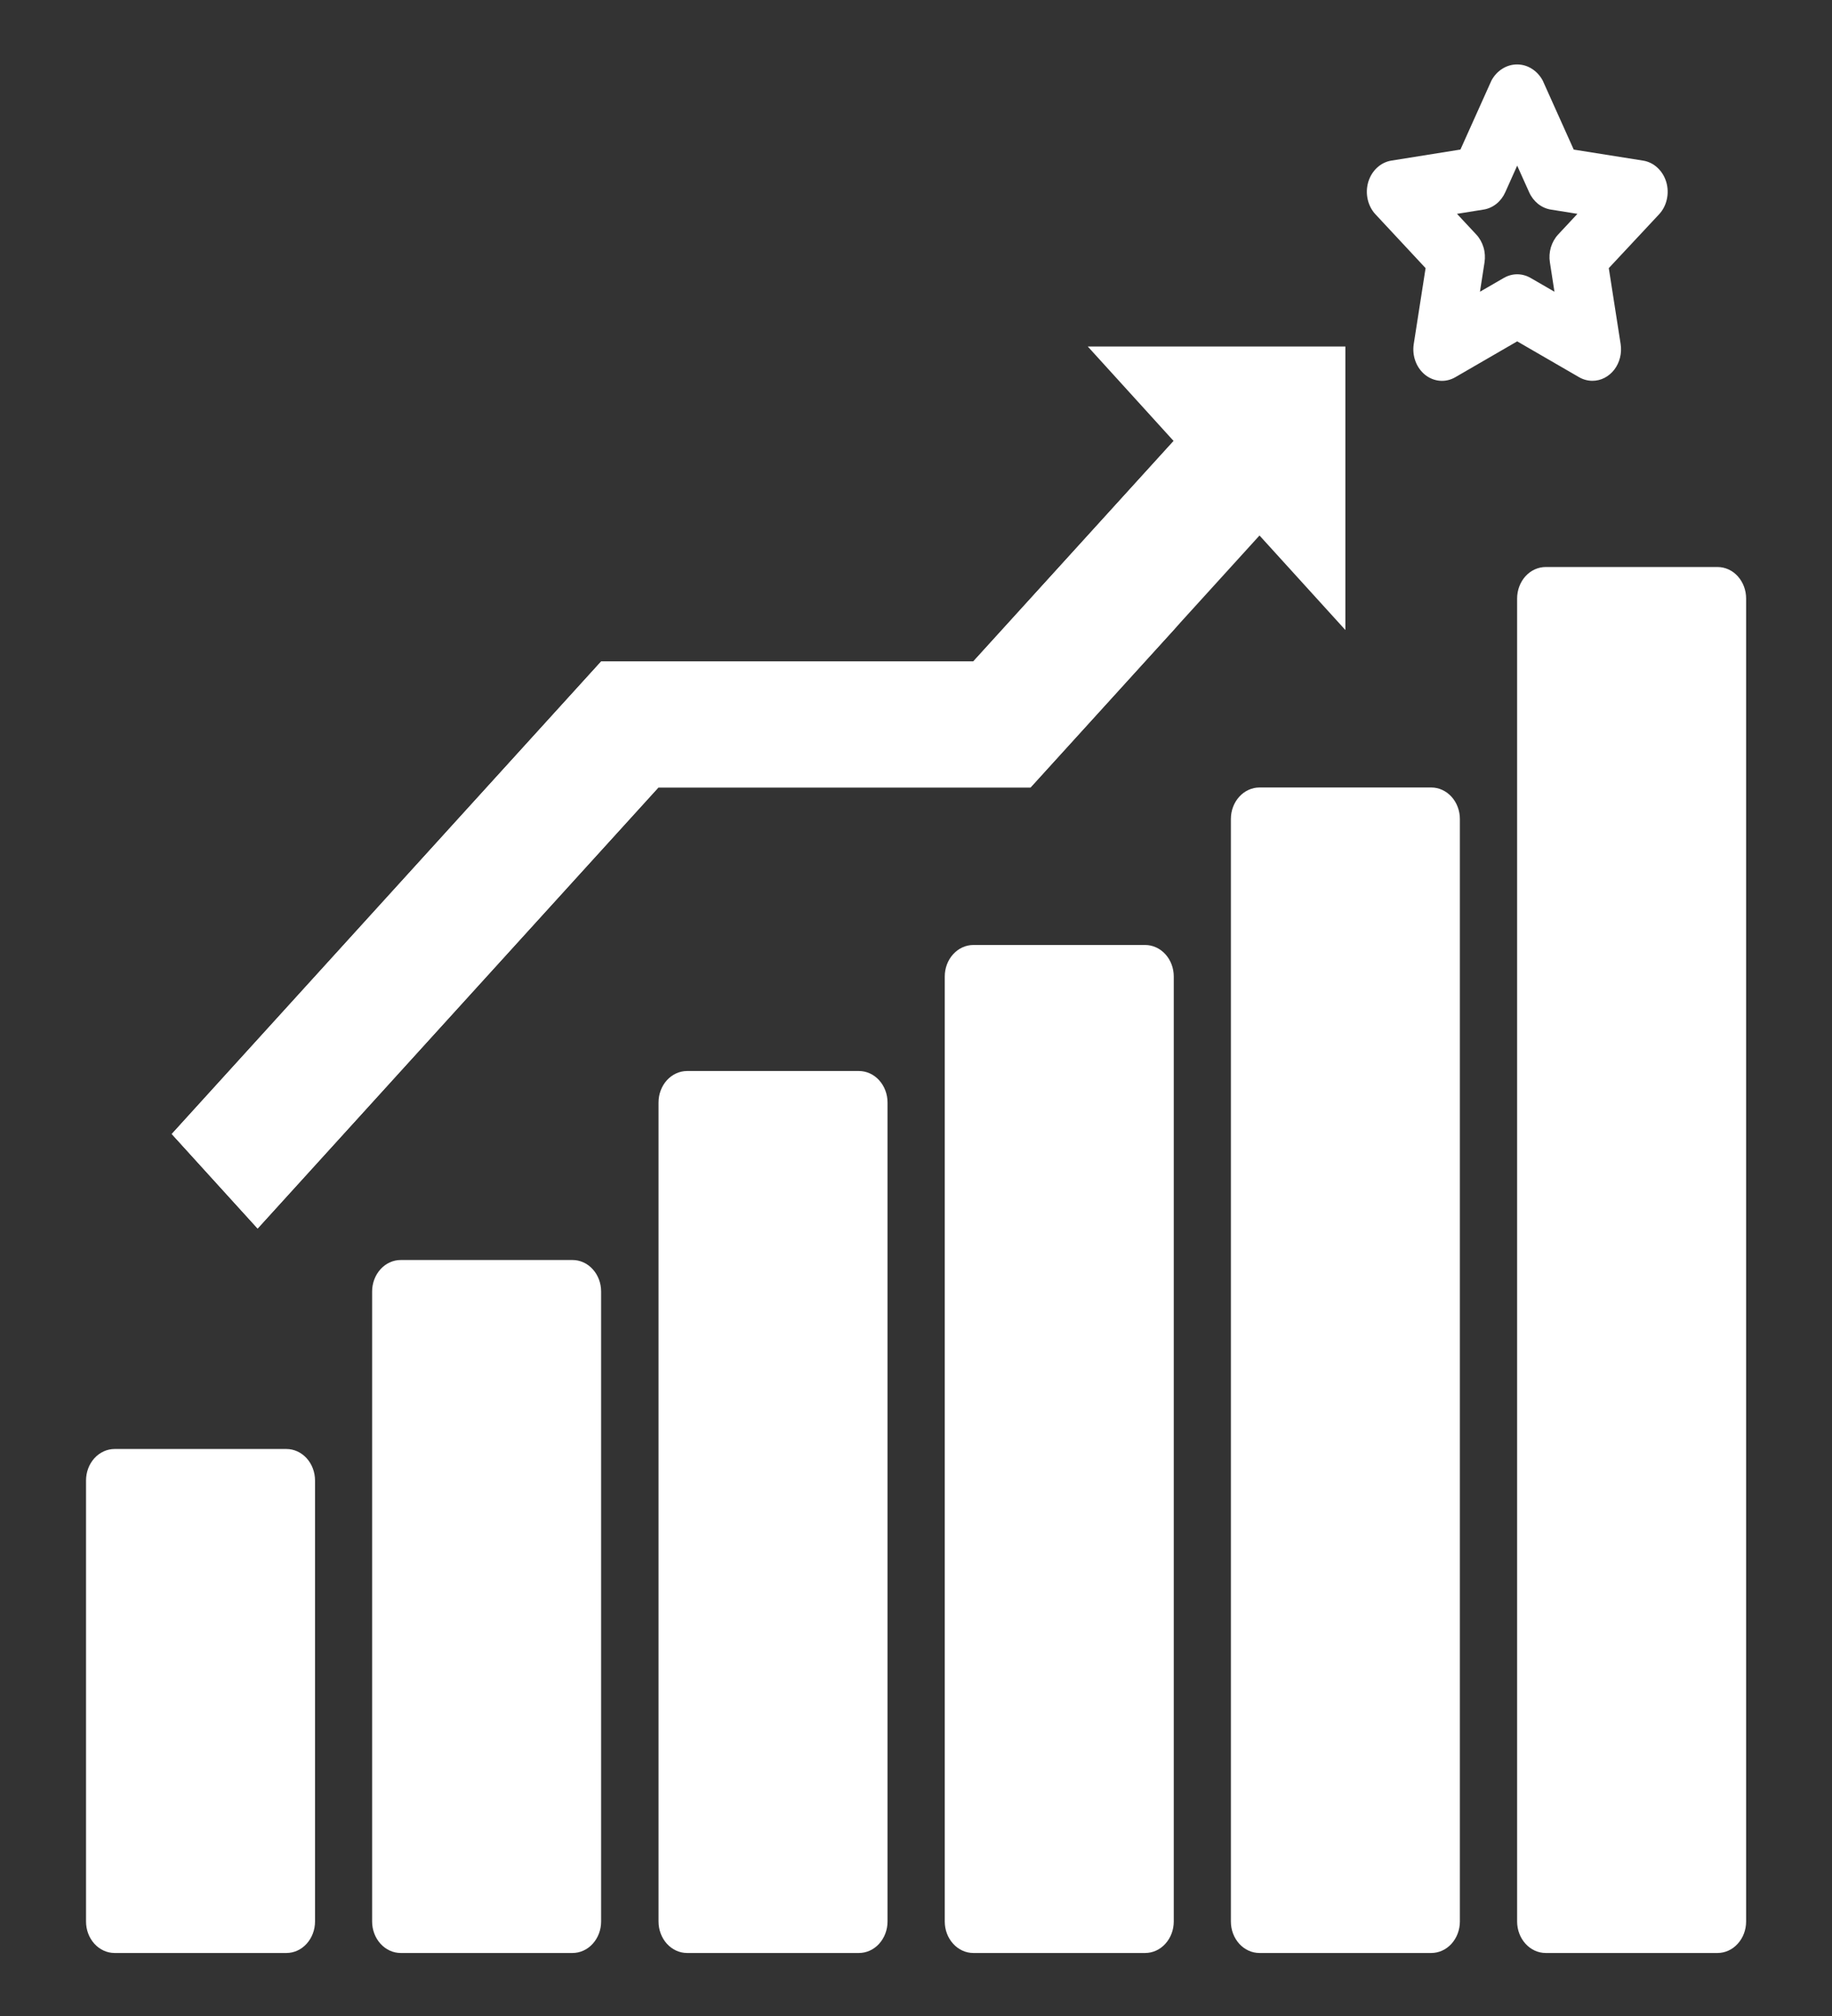 <svg width="50" height="55" viewBox="0 0 50 55" fill="none" xmlns="http://www.w3.org/2000/svg">
<rect x="0" y="0" width="50" height="55" fill="#333333" stroke="none"/>
<path d="M7.812 40.391H3.125V52.422H7.812V40.391Z" fill="white"/>
<path d="M15.625 35.234H10.938V52.422H15.625V35.234Z" fill="white"/>
<path d="M23.438 30.078H18.75V52.422H23.438V30.078Z" fill="white"/>
<path d="M31.25 26.641H26.562V52.422H31.25V26.641Z" fill="white"/>
<path d="M39.066 22.344H34.379V52.422H39.066V22.344Z" fill="white"/>
<path d="M46.875 16.328H42.188V52.422H46.875V16.328Z" fill="white"/>
<path d="M45.312 16.328H42.188V50.703H45.312V16.328Z" fill="white"/>
<path d="M37.504 22.344H34.379V50.703H37.504V22.344Z" fill="white"/>
<path d="M29.688 26.641H26.562V50.703H29.688V26.641Z" fill="white"/>
<path d="M21.875 30.078H18.75V50.703H21.875V30.078Z" fill="white"/>
<path d="M14.062 35.234H10.938V50.703H14.062V35.234Z" fill="white"/>
<path d="M6.25 40.391H3.125V50.703H6.25V40.391Z" fill="white"/>
<path d="M29.688 9.453L32.031 12.031L26.562 18.047H16.406L4.688 30.938L7.031 33.516L17.969 21.484H28.125L34.375 14.609L36.719 17.188V9.453H29.688Z" fill="white"/>
<path d="M32.031 12.031L26.562 18.047H16.406L4.688 30.938L7.031 33.516L17.969 21.484H28.125L32.031 17.188C32.339 16.849 32.583 16.447 32.75 16.005C32.916 15.562 33.002 15.088 33.002 14.609C33.002 14.131 32.916 13.656 32.75 13.214C32.583 12.772 32.339 12.37 32.031 12.031Z" fill="white"/>
<path d="M3.91 44.688V41.25H7.035L3.91 44.688Z" fill="white"/>
<path d="M11.719 39.531V36.094H14.844L11.719 39.531Z" fill="white"/>
<path d="M19.531 34.375V30.938H22.656L19.531 34.375Z" fill="white"/>
<path d="M27.344 30.938V27.5H30.469L27.344 30.938Z" fill="white"/>
<path d="M35.156 26.641V23.203H38.281L35.156 26.641Z" fill="white"/>
<path d="M42.969 20.625V17.188H46.094L42.969 20.625Z" fill="white"/>
<path d="M7.816 53.281H3.129C2.922 53.281 2.723 53.191 2.576 53.029C2.43 52.868 2.348 52.65 2.348 52.422V40.391C2.348 40.163 2.43 39.944 2.576 39.783C2.723 39.622 2.922 39.531 3.129 39.531H7.816C8.024 39.531 8.222 39.622 8.369 39.783C8.515 39.944 8.598 40.163 8.598 40.391V52.422C8.598 52.65 8.515 52.868 8.369 53.029C8.222 53.191 8.024 53.281 7.816 53.281ZM3.91 51.562H7.035V41.25H3.91V51.562Z" fill="white"/>
<path d="M15.625 53.281H10.938C10.73 53.281 10.532 53.191 10.385 53.029C10.239 52.868 10.156 52.65 10.156 52.422V35.234C10.156 35.007 10.239 34.788 10.385 34.627C10.532 34.465 10.73 34.375 10.938 34.375H15.625C15.832 34.375 16.031 34.465 16.177 34.627C16.324 34.788 16.406 35.007 16.406 35.234V52.422C16.406 52.65 16.324 52.868 16.177 53.029C16.031 53.191 15.832 53.281 15.625 53.281ZM11.719 51.562H14.844V36.094H11.719V51.562Z" fill="white"/>
<path d="M23.441 53.281H18.754C18.547 53.281 18.348 53.191 18.201 53.029C18.055 52.868 17.973 52.65 17.973 52.422V30.078C17.973 29.85 18.055 29.632 18.201 29.471C18.348 29.309 18.547 29.219 18.754 29.219H23.441C23.649 29.219 23.847 29.309 23.994 29.471C24.14 29.632 24.223 29.85 24.223 30.078V52.422C24.223 52.65 24.14 52.868 23.994 53.029C23.847 53.191 23.649 53.281 23.441 53.281ZM19.535 51.562H22.66V30.938H19.535V51.562Z" fill="white"/>
<path d="M31.254 53.281H26.566C26.359 53.281 26.16 53.191 26.014 53.029C25.867 52.868 25.785 52.65 25.785 52.422V26.641C25.785 26.413 25.867 26.194 26.014 26.033C26.16 25.872 26.359 25.781 26.566 25.781H31.254C31.461 25.781 31.66 25.872 31.806 26.033C31.953 26.194 32.035 26.413 32.035 26.641V52.422C32.035 52.65 31.953 52.868 31.806 53.029C31.66 53.191 31.461 53.281 31.254 53.281ZM27.348 51.562H30.473V27.5H27.348V51.562Z" fill="white"/>
<path d="M39.062 53.281H34.375C34.168 53.281 33.969 53.191 33.823 53.03C33.676 52.868 33.594 52.65 33.594 52.422V22.344C33.594 22.116 33.676 21.897 33.823 21.736C33.969 21.575 34.168 21.484 34.375 21.484H39.062C39.27 21.484 39.468 21.575 39.615 21.736C39.761 21.897 39.844 22.116 39.844 22.344V52.422C39.844 52.65 39.761 52.868 39.615 53.03C39.468 53.191 39.27 53.281 39.062 53.281ZM35.156 51.562H38.281V23.203H35.156V51.562Z" fill="white"/>
<path d="M46.875 53.281H42.188C41.98 53.281 41.782 53.191 41.635 53.029C41.489 52.868 41.406 52.65 41.406 52.422V16.328C41.406 16.1 41.489 15.882 41.635 15.72C41.782 15.559 41.98 15.469 42.188 15.469H46.875C47.082 15.469 47.281 15.559 47.427 15.72C47.574 15.882 47.656 16.1 47.656 16.328V52.422C47.656 52.65 47.574 52.868 47.427 53.029C47.281 53.191 47.082 53.281 46.875 53.281ZM42.969 51.562H46.094V17.188H42.969V51.562Z" fill="white"/>
<path d="M43.462 10.389C43.336 10.389 43.211 10.356 43.098 10.291L41.408 9.313L39.719 10.291C39.59 10.366 39.444 10.4 39.298 10.388C39.153 10.376 39.013 10.32 38.895 10.226C38.778 10.132 38.686 10.003 38.631 9.854C38.576 9.705 38.56 9.543 38.585 9.385L38.908 7.315L37.541 5.848C37.437 5.737 37.363 5.595 37.328 5.44C37.293 5.284 37.298 5.121 37.342 4.969C37.387 4.816 37.47 4.681 37.581 4.577C37.692 4.473 37.827 4.406 37.971 4.382L39.859 4.08L40.705 2.198C40.777 2.064 40.879 1.953 41.002 1.876C41.125 1.798 41.264 1.758 41.405 1.758C41.547 1.758 41.686 1.798 41.808 1.876C41.931 1.953 42.033 2.064 42.105 2.198L42.951 4.081L44.846 4.382C44.99 4.405 45.126 4.472 45.237 4.576C45.349 4.679 45.431 4.814 45.477 4.967C45.522 5.119 45.527 5.282 45.492 5.438C45.458 5.594 45.384 5.736 45.279 5.848L43.908 7.315L44.231 9.385C44.25 9.508 44.245 9.634 44.215 9.755C44.185 9.876 44.132 9.988 44.059 10.084C43.985 10.179 43.894 10.256 43.791 10.309C43.688 10.362 43.575 10.389 43.462 10.389H43.462ZM41.408 7.483C41.535 7.483 41.66 7.517 41.773 7.582L42.425 7.959L42.301 7.16C42.279 7.023 42.288 6.882 42.327 6.749C42.367 6.617 42.434 6.497 42.525 6.399L43.052 5.834L42.323 5.717C42.198 5.697 42.079 5.643 41.976 5.561C41.874 5.479 41.791 5.371 41.735 5.246L41.408 4.519L41.082 5.246C41.026 5.371 40.943 5.479 40.841 5.561C40.738 5.643 40.619 5.697 40.494 5.717L39.765 5.834L40.292 6.399C40.383 6.497 40.45 6.617 40.489 6.749C40.529 6.882 40.538 7.023 40.516 7.16L40.392 7.959L41.044 7.582C41.157 7.517 41.282 7.483 41.408 7.483Z" fill="white"/>
</svg>
